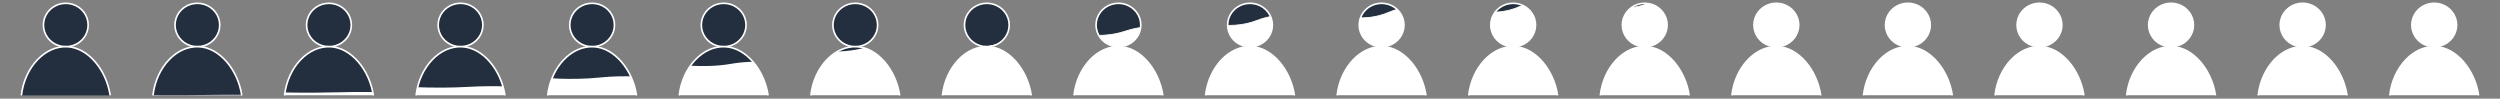 <svg xmlns="http://www.w3.org/2000/svg" viewBox="0 0 760 30" width="760" height="30"><rect x="0" y="0" width="760" height="30" fill="#808080" stroke="none"/><g><defs><clipPath id="clip_frame0_path_2"><path d="M6.5 29c1-8.7 7.3-15.2 14-14.8 6.2.3 11.8 6.9 13 14.8"/></clipPath><clipPath id="clip_frame0_path_5"><path d="M20 1c-1.436 0-2.835.441-3.997 1.26-1.162.82-2.026 1.975-2.47 3.3-.444 1.326-.444 2.754 0 4.08.444 1.325 1.308 2.48 2.47 3.3 1.162.819 2.561 1.26 3.997 1.26s2.835-.441 3.997-1.26c1.162-.82 2.026-1.975 2.47-3.3.444-1.326.444-2.754 0-4.08-.444-1.325-1.308-2.48-2.47-3.3C22.835 1.441 21.436 1 20 1z"/></clipPath></defs><path d="M20 1c-1.436 0-2.835.441-3.997 1.26-1.162.82-2.026 1.975-2.47 3.3-.444 1.326-.444 2.754 0 4.08.444 1.325 1.308 2.48 2.47 3.3 1.162.819 2.561 1.26 3.997 1.26s2.835-.441 3.997-1.26c1.162-.82 2.026-1.975 2.47-3.3.444-1.326.444-2.754 0-4.08-.444-1.325-1.308-2.48-2.47-3.3C22.835 1.441 21.436 1 20 1z" fill="#232f3e" stroke="#ffffff" stroke-width=".5" stroke-miterlimit="10"/><path d="M6.5 29c1-8.7 7.3-15.2 14-14.8 6.2.3 11.8 6.9 13 14.8" fill="#232f3e" stroke="#ffffff" stroke-width=".5" stroke-miterlimit="10"/><path clip-path="url(#clip_frame0_path_2)" d="M4.4 29.1s9.1.1 17.7 0 14.7 0 14.7 0v.7H4.4v-.7z" fill="#ffffff" stroke="#ffffff" stroke-width=".25" stroke-dasharray="0,66.201" stroke-dashoffset="66.201" stroke-miterlimit="10"/><path clip-path="url(#clip_frame0_path_5)" d="M4.4 29.1s9.1.1 17.7 0 14.7 0 14.7 0v.7H4.4v-.7z" fill="#ffffff" stroke="#ffffff" stroke-width=".25" stroke-miterlimit="10"/></g><g transform="translate(40)"><defs><clipPath id="clip_frame1_path_2"><path d="M6.5 29c1-8.7 7.3-15.2 14-14.8 6.2.3 11.8 6.9 13 14.8"/></clipPath><clipPath id="clip_frame1_path_5"><path d="M20 1c-1.436 0-2.835.441-3.997 1.26-1.162.82-2.026 1.975-2.47 3.3-.444 1.326-.444 2.754 0 4.08.444 1.325 1.308 2.48 2.47 3.3 1.162.819 2.561 1.26 3.997 1.26s2.835-.441 3.997-1.26c1.162-.82 2.026-1.975 2.47-3.3.444-1.326.444-2.754 0-4.08-.444-1.325-1.308-2.48-2.47-3.3C22.835 1.441 21.436 1 20 1z"/></clipPath></defs><path d="M20 1c-1.436 0-2.835.441-3.997 1.26-1.162.82-2.026 1.975-2.47 3.3-.444 1.326-.444 2.754 0 4.08.444 1.325 1.308 2.48 2.47 3.3 1.162.819 2.561 1.26 3.997 1.26s2.835-.441 3.997-1.26c1.162-.82 2.026-1.975 2.47-3.3.444-1.326.444-2.754 0-4.08-.444-1.325-1.308-2.48-2.47-3.3C22.835 1.441 21.436 1 20 1z" fill="#232f3e" stroke="#ffffff" stroke-width=".5" stroke-miterlimit="10"/><path d="M6.5 29c1-8.7 7.3-15.2 14-14.8 6.2.3 11.8 6.9 13 14.8" fill="#232f3e" stroke="#ffffff" stroke-width=".5" stroke-miterlimit="10"/><path clip-path="url(#clip_frame1_path_2)" d="M4.4 28.873s9.1.132 17.7 0c8.6-.133 14.7 0 14.7 0v.927H4.4v-.927z" fill="#ffffff" stroke="#ffffff" stroke-width=".25" stroke-dasharray="0,66.655" stroke-dashoffset="66.655" stroke-miterlimit="10"/><path clip-path="url(#clip_frame1_path_5)" d="M4.4 29.1s9.1.1 17.7 0 14.7 0 14.7 0v.7H4.4v-.7z" fill="#ffffff" stroke="#ffffff" stroke-width=".25" stroke-miterlimit="10"/></g><g transform="translate(80)"><defs><clipPath id="clip_frame2_path_2"><path d="M6.5 29c1-8.7 7.3-15.2 14-14.8 6.2.3 11.8 6.9 13 14.8"/></clipPath><clipPath id="clip_frame2_path_5"><path d="M20 1c-1.436 0-2.835.441-3.997 1.26-1.162.82-2.026 1.975-2.47 3.3-.444 1.326-.444 2.754 0 4.08.444 1.325 1.308 2.48 2.47 3.3 1.162.819 2.561 1.26 3.997 1.26s2.835-.441 3.997-1.26c1.162-.82 2.026-1.975 2.47-3.3.444-1.326.444-2.754 0-4.08-.444-1.325-1.308-2.48-2.47-3.3C22.835 1.441 21.436 1 20 1z"/></clipPath></defs><path d="M20 1c-1.436 0-2.835.441-3.997 1.26-1.162.82-2.026 1.975-2.47 3.3-.444 1.326-.444 2.754 0 4.08.444 1.325 1.308 2.48 2.47 3.3 1.162.819 2.561 1.26 3.997 1.26s2.835-.441 3.997-1.26c1.162-.82 2.026-1.975 2.47-3.3.444-1.326.444-2.754 0-4.08-.444-1.325-1.308-2.48-2.47-3.3C22.835 1.441 21.436 1 20 1z" fill="#232f3e" stroke="#ffffff" stroke-width=".5" stroke-miterlimit="10"/><path d="M6.5 29c1-8.7 7.3-15.2 14-14.8 6.2.3 11.8 6.9 13 14.8" fill="#232f3e" stroke="#ffffff" stroke-width=".5" stroke-miterlimit="10"/><path clip-path="url(#clip_frame2_path_2)" d="M4.4 28.067s9.1.247 17.7 0c8.6-.248 14.7 0 14.7 0V29.8H4.4v-1.733z" fill="#ffffff" stroke="#ffffff" stroke-width=".25" stroke-dasharray="0,68.271" stroke-dashoffset="68.271" stroke-miterlimit="10"/><path clip-path="url(#clip_frame2_path_5)" d="M4.4 28.936s9.1.123 17.7 0 14.7 0 14.7 0v.864H4.4v-.864z" fill="#ffffff" stroke="#ffffff" stroke-width=".25" stroke-miterlimit="10"/></g><g transform="translate(120)"><defs><clipPath id="clip_frame3_path_2"><path d="M6.5 29c1-8.7 7.3-15.2 14-14.8 6.2.3 11.8 6.9 13 14.8"/></clipPath><clipPath id="clip_frame3_path_5"><path d="M20 1c-1.436 0-2.835.441-3.997 1.26-1.162.82-2.026 1.975-2.47 3.3-.444 1.326-.444 2.754 0 4.08.444 1.325 1.308 2.48 2.47 3.3 1.162.819 2.561 1.26 3.997 1.26s2.835-.441 3.997-1.26c1.162-.82 2.026-1.975 2.47-3.3.444-1.326.444-2.754 0-4.08-.444-1.325-1.308-2.48-2.47-3.3C22.835 1.441 21.436 1 20 1z"/></clipPath></defs><path d="M20 1c-1.436 0-2.835.441-3.997 1.26-1.162.82-2.026 1.975-2.47 3.3-.444 1.326-.444 2.754 0 4.08.444 1.325 1.308 2.48 2.47 3.3 1.162.819 2.561 1.26 3.997 1.26s2.835-.441 3.997-1.26c1.162-.82 2.026-1.975 2.47-3.3.444-1.326.444-2.754 0-4.08-.444-1.325-1.308-2.48-2.47-3.3C22.835 1.441 21.436 1 20 1z" fill="#232f3e" stroke="#ffffff" stroke-width=".5" stroke-miterlimit="10"/><path d="M6.5 29c1-8.7 7.3-15.2 14-14.8 6.2.3 11.8 6.9 13 14.8" fill="#232f3e" stroke="#ffffff" stroke-width=".5" stroke-miterlimit="10"/><path clip-path="url(#clip_frame3_path_2)" d="M4.4 26.419s9.1.483 17.7 0 14.7 0 14.7 0V29.8H4.4v-3.381z" fill="#ffffff" stroke="#ffffff" stroke-width=".25" stroke-dasharray="0,71.577" stroke-dashoffset="71.577" stroke-miterlimit="10"/><path clip-path="url(#clip_frame3_path_5)" d="M4.4 28.149s9.1.235 17.7 0c8.6-.236 14.7 0 14.7 0V29.8H4.4v-1.651z" fill="#ffffff" stroke="#ffffff" stroke-width=".25" stroke-miterlimit="10"/></g><g transform="translate(160)"><defs><clipPath id="clip_frame4_path_2"><path d="M6.5 29c1-8.7 7.3-15.2 14-14.8 6.2.3 11.8 6.9 13 14.8"/></clipPath><clipPath id="clip_frame4_path_5"><path d="M20 1c-1.436 0-2.835.441-3.997 1.26-1.162.82-2.026 1.975-2.47 3.3-.444 1.326-.444 2.754 0 4.08.444 1.325 1.308 2.48 2.47 3.3 1.162.819 2.561 1.26 3.997 1.26s2.835-.441 3.997-1.26c1.162-.82 2.026-1.975 2.47-3.3.444-1.326.444-2.754 0-4.08-.444-1.325-1.308-2.48-2.47-3.3C22.835 1.441 21.436 1 20 1z"/></clipPath></defs><path d="M20 1c-1.436 0-2.835.441-3.997 1.26-1.162.82-2.026 1.975-2.47 3.3-.444 1.326-.444 2.754 0 4.08.444 1.325 1.308 2.48 2.47 3.3 1.162.819 2.561 1.26 3.997 1.26s2.835-.441 3.997-1.26c1.162-.82 2.026-1.975 2.47-3.3.444-1.326.444-2.754 0-4.08-.444-1.325-1.308-2.48-2.47-3.3C22.835 1.441 21.436 1 20 1z" fill="#232f3e" stroke="#ffffff" stroke-width=".5" stroke-miterlimit="10"/><path d="M6.5 29c1-8.7 7.3-15.2 14-14.8 6.2.3 11.8 6.9 13 14.8" fill="#232f3e" stroke="#ffffff" stroke-width=".5" stroke-miterlimit="10"/><path clip-path="url(#clip_frame4_path_2)" d="M4.4 23.582s9.1.888 17.7 0 14.7 0 14.7 0V29.8H4.4v-6.218z" fill="#ffffff" stroke="#ffffff" stroke-width=".25" stroke-dasharray="0,77.289" stroke-dashoffset="77.289" stroke-miterlimit="10"/><path clip-path="url(#clip_frame4_path_5)" d="M4.4 26.419s9.1.483 17.7 0 14.7 0 14.7 0V29.8H4.4v-3.381z" fill="#ffffff" stroke="#ffffff" stroke-width=".25" stroke-miterlimit="10"/></g><g transform="translate(200)"><defs><clipPath id="clip_frame5_path_2"><path d="M6.5 29c1-8.7 7.3-15.2 14-14.8 6.2.3 11.8 6.9 13 14.8"/></clipPath><clipPath id="clip_frame5_path_5"><path d="M20 1c-1.436 0-2.835.441-3.997 1.26-1.162.82-2.026 1.975-2.47 3.3-.444 1.326-.444 2.754 0 4.08.444 1.325 1.308 2.48 2.47 3.3 1.162.819 2.561 1.26 3.997 1.26s2.835-.441 3.997-1.26c1.162-.82 2.026-1.975 2.47-3.3.444-1.326.444-2.754 0-4.08-.444-1.325-1.308-2.48-2.47-3.3C22.835 1.441 21.436 1 20 1z"/></clipPath></defs><path d="M20 1c-1.436 0-2.835.441-3.997 1.26-1.162.82-2.026 1.975-2.47 3.3-.444 1.326-.444 2.754 0 4.08.444 1.325 1.308 2.48 2.47 3.3 1.162.819 2.561 1.26 3.997 1.26s2.835-.441 3.997-1.26c1.162-.82 2.026-1.975 2.47-3.3.444-1.326.444-2.754 0-4.08-.444-1.325-1.308-2.48-2.47-3.3C22.835 1.441 21.436 1 20 1z" fill="#232f3e" stroke="#ffffff" stroke-width=".5" stroke-miterlimit="10"/><path d="M6.5 29c1-8.7 7.3-15.2 14-14.8 6.2.3 11.8 6.9 13 14.8" fill="#232f3e" stroke="#ffffff" stroke-width=".5" stroke-miterlimit="10"/><path clip-path="url(#clip_frame5_path_2)" d="M4.4 19.425s9.1 1.482 17.7 0 14.7 0 14.7 0V29.8H4.4V19.425z" fill="#ffffff" stroke="#ffffff" stroke-width=".25" stroke-dasharray="0,85.698" stroke-dashoffset="85.698" stroke-miterlimit="10"/><path clip-path="url(#clip_frame5_path_5)" d="M4.4 23.327s9.1.924 17.7 0c8.6-.925 14.7 0 14.7 0V29.8H4.4v-6.473z" fill="#ffffff" stroke="#ffffff" stroke-width=".25" stroke-miterlimit="10"/></g><g transform="translate(240)"><defs><clipPath id="clip_frame6_path_2"><path d="M6.5 29c1-8.7 7.3-15.2 14-14.8 6.2.3 11.8 6.9 13 14.8"/></clipPath><clipPath id="clip_frame6_path_5"><path d="M20 1c-1.436 0-2.835.441-3.997 1.26-1.162.82-2.026 1.975-2.47 3.3-.444 1.326-.444 2.754 0 4.08.444 1.325 1.308 2.48 2.47 3.3 1.162.819 2.561 1.26 3.997 1.26s2.835-.441 3.997-1.26c1.162-.82 2.026-1.975 2.47-3.3.444-1.326.444-2.754 0-4.08-.444-1.325-1.308-2.48-2.47-3.3C22.835 1.441 21.436 1 20 1z"/></clipPath></defs><path d="M20 1c-1.436 0-2.835.441-3.997 1.26-1.162.82-2.026 1.975-2.47 3.3-.444 1.326-.444 2.754 0 4.08.444 1.325 1.308 2.48 2.47 3.3 1.162.819 2.561 1.26 3.997 1.26s2.835-.441 3.997-1.26c1.162-.82 2.026-1.975 2.47-3.3.444-1.326.444-2.754 0-4.08-.444-1.325-1.308-2.48-2.47-3.3C22.835 1.441 21.436 1 20 1z" fill="#232f3e" stroke="#ffffff" stroke-width=".5" stroke-miterlimit="10"/><path d="M6.5 29c1-8.7 7.3-15.2 14-14.8 6.2.3 11.8 6.9 13 14.8" fill="#232f3e" stroke="#ffffff" stroke-width=".5" stroke-miterlimit="10"/><path clip-path="url(#clip_frame6_path_2)" d="M4.4 14.697s9.1 2.157 17.7 0c8.6-2.158 14.7 0 14.7 0V29.8H4.4V14.697z" fill="#ffffff" stroke="#ffffff" stroke-width=".25" stroke-dasharray="0,95.319" stroke-dashoffset="95.319" stroke-miterlimit="10"/><path clip-path="url(#clip_frame6_path_5)" d="M4.4 18.755s9.1 1.578 17.7 0 14.7 0 14.7 0V29.8H4.4V18.755z" fill="#ffffff" stroke="#ffffff" stroke-width=".25" stroke-miterlimit="10"/></g><g transform="translate(280)"><defs><clipPath id="clip_frame7_path_2"><path d="M6.5 29c1-8.7 7.3-15.2 14-14.8 6.2.3 11.8 6.9 13 14.8"/></clipPath><clipPath id="clip_frame7_path_5"><path d="M20 1c-1.436 0-2.835.441-3.997 1.26-1.162.82-2.026 1.975-2.47 3.3-.444 1.326-.444 2.754 0 4.08.444 1.325 1.308 2.48 2.47 3.3 1.162.819 2.561 1.26 3.997 1.26s2.835-.441 3.997-1.26c1.162-.82 2.026-1.975 2.47-3.3.444-1.326.444-2.754 0-4.08-.444-1.325-1.308-2.48-2.47-3.3C22.835 1.441 21.436 1 20 1z"/></clipPath></defs><path d="M20 1c-1.436 0-2.835.441-3.997 1.26-1.162.82-2.026 1.975-2.47 3.3-.444 1.326-.444 2.754 0 4.08.444 1.325 1.308 2.48 2.47 3.3 1.162.819 2.561 1.26 3.997 1.26s2.835-.441 3.997-1.26c1.162-.82 2.026-1.975 2.47-3.3.444-1.326.444-2.754 0-4.08-.444-1.325-1.308-2.48-2.47-3.3C22.835 1.441 21.436 1 20 1z" fill="#232f3e" stroke="#ffffff" stroke-width=".5" stroke-miterlimit="10"/><path d="M6.5 29c1-8.7 7.3-15.2 14-14.8 6.2.3 11.8 6.9 13 14.8" fill="#232f3e" stroke="#ffffff" stroke-width=".5" stroke-miterlimit="10"/><path clip-path="url(#clip_frame7_path_2)" d="M4.4 10.503s9.1 2.756 17.7 0c8.6-2.757 14.7 0 14.7 0V29.8H4.4V10.503z" fill="#ffffff" stroke="#ffffff" stroke-width=".25" stroke-dasharray="0,103.901" stroke-dashoffset="103.901" stroke-miterlimit="10"/><path clip-path="url(#clip_frame7_path_5)" d="M4.4 13.728s9.1 2.296 17.7 0 14.7 0 14.7 0V29.8H4.4V13.728z" fill="#ffffff" stroke="#ffffff" stroke-width=".25" stroke-miterlimit="10"/></g><g transform="translate(320)"><defs><clipPath id="clip_frame8_path_2"><path d="M6.5 29c1-8.7 7.3-15.2 14-14.8 6.2.3 11.8 6.9 13 14.8"/></clipPath><clipPath id="clip_frame8_path_5"><path d="M20 1c-1.436 0-2.835.441-3.997 1.26-1.162.82-2.026 1.975-2.47 3.3-.444 1.326-.444 2.754 0 4.08.444 1.325 1.308 2.48 2.47 3.3 1.162.819 2.561 1.26 3.997 1.26s2.835-.441 3.997-1.26c1.162-.82 2.026-1.975 2.47-3.3.444-1.326.444-2.754 0-4.08-.444-1.325-1.308-2.48-2.47-3.3C22.835 1.441 21.436 1 20 1z"/></clipPath></defs><path d="M20 1c-1.436 0-2.835.441-3.997 1.26-1.162.82-2.026 1.975-2.47 3.3-.444 1.326-.444 2.754 0 4.08.444 1.325 1.308 2.48 2.47 3.3 1.162.819 2.561 1.26 3.997 1.26s2.835-.441 3.997-1.26c1.162-.82 2.026-1.975 2.47-3.3.444-1.326.444-2.754 0-4.08-.444-1.325-1.308-2.48-2.47-3.3C22.835 1.441 21.436 1 20 1z" fill="#232f3e" stroke="#ffffff" stroke-width=".5" stroke-miterlimit="10"/><path d="M6.5 29c1-8.7 7.3-15.2 14-14.8 6.2.3 11.8 6.9 13 14.8" fill="#232f3e" stroke="#ffffff" stroke-width=".5" stroke-miterlimit="10"/><path clip-path="url(#clip_frame8_path_2)" d="M4.4 7.2s9.1 3.229 17.7 0c8.6-3.228 14.7 0 14.7 0v22.6H4.4V7.2z" fill="#ffffff" stroke="#ffffff" stroke-width=".25" stroke-dasharray="0,110.691" stroke-dashoffset="110.691" stroke-miterlimit="10"/><path clip-path="url(#clip_frame8_path_5)" d="M4.4 9.47s9.1 2.904 17.7 0c8.6-2.905 14.7 0 14.7 0V29.8H4.4V9.47z" fill="#ffffff" stroke="#ffffff" stroke-width=".25" stroke-miterlimit="10"/></g><g transform="translate(360)"><defs><clipPath id="clip_frame9_path_2"><path d="M6.5 29c1-8.7 7.3-15.2 14-14.8 6.2.3 11.8 6.9 13 14.8"/></clipPath><clipPath id="clip_frame9_path_5"><path d="M20 1c-1.436 0-2.835.441-3.997 1.26-1.162.82-2.026 1.975-2.47 3.3-.444 1.326-.444 2.754 0 4.08.444 1.325 1.308 2.48 2.47 3.3 1.162.819 2.561 1.26 3.997 1.26s2.835-.441 3.997-1.26c1.162-.82 2.026-1.975 2.47-3.3.444-1.326.444-2.754 0-4.08-.444-1.325-1.308-2.48-2.47-3.3C22.835 1.441 21.436 1 20 1z"/></clipPath></defs><path d="M20 1c-1.436 0-2.835.441-3.997 1.26-1.162.82-2.026 1.975-2.47 3.3-.444 1.326-.444 2.754 0 4.08.444 1.325 1.308 2.48 2.47 3.3 1.162.819 2.561 1.26 3.997 1.26s2.835-.441 3.997-1.26c1.162-.82 2.026-1.975 2.47-3.3.444-1.326.444-2.754 0-4.08-.444-1.325-1.308-2.48-2.47-3.3C22.835 1.441 21.436 1 20 1z" fill="#232f3e" stroke="#ffffff" stroke-width=".5" stroke-miterlimit="10"/><path d="M6.5 29c1-8.7 7.3-15.2 14-14.8 6.2.3 11.8 6.9 13 14.8" fill="#232f3e" stroke="#ffffff" stroke-width=".5" stroke-miterlimit="10"/><path clip-path="url(#clip_frame9_path_2)" d="M4.4 4.67s9.1 3.59 17.7 0 14.7 0 14.7 0V29.8H4.4V4.67z" fill="#ffffff" stroke="#ffffff" stroke-width=".25" stroke-dasharray="0,115.91" stroke-dashoffset="115.91" stroke-miterlimit="10"/><path clip-path="url(#clip_frame9_path_5)" d="M4.4 6.218s9.1 3.369 17.7 0 14.7 0 14.7 0V29.8H4.4V6.218z" fill="#ffffff" stroke="#ffffff" stroke-width=".25" stroke-miterlimit="10"/></g><g transform="translate(400)"><defs><clipPath id="clip_frame10_path_2"><path d="M6.5 29c1-8.7 7.3-15.2 14-14.8 6.2.3 11.8 6.9 13 14.8"/></clipPath><clipPath id="clip_frame10_path_5"><path d="M20 1c-1.436 0-2.835.441-3.997 1.26-1.162.82-2.026 1.975-2.47 3.3-.444 1.326-.444 2.754 0 4.08.444 1.325 1.308 2.48 2.47 3.3 1.162.819 2.561 1.26 3.997 1.26s2.835-.441 3.997-1.26c1.162-.82 2.026-1.975 2.47-3.3.444-1.326.444-2.754 0-4.08-.444-1.325-1.308-2.48-2.47-3.3C22.835 1.441 21.436 1 20 1z"/></clipPath></defs><path d="M20 1c-1.436 0-2.835.441-3.997 1.26-1.162.82-2.026 1.975-2.47 3.3-.444 1.326-.444 2.754 0 4.08.444 1.325 1.308 2.48 2.47 3.3 1.162.819 2.561 1.26 3.997 1.26s2.835-.441 3.997-1.26c1.162-.82 2.026-1.975 2.47-3.3.444-1.326.444-2.754 0-4.08-.444-1.325-1.308-2.48-2.47-3.3C22.835 1.441 21.436 1 20 1z" fill="#232f3e" stroke="#ffffff" stroke-width=".5" stroke-miterlimit="10"/><path d="M6.5 29c1-8.7 7.3-15.2 14-14.8 6.2.3 11.8 6.9 13 14.8" fill="#232f3e" stroke="#ffffff" stroke-width=".5" stroke-miterlimit="10"/><path clip-path="url(#clip_frame10_path_2)" d="M4.4 2.73s9.1 3.867 17.7 0 14.7 0 14.7 0V29.8H4.4V2.73z" fill="#ffffff" stroke="#ffffff" stroke-width=".25" stroke-dasharray="0,119.922" stroke-dashoffset="119.922" stroke-miterlimit="10"/><path clip-path="url(#clip_frame10_path_5)" d="M4.4 3.776s9.1 3.717 17.7 0c8.6-3.718 14.7 0 14.7 0V29.8H4.4V3.776z" fill="#ffffff" stroke="#ffffff" stroke-width=".25" stroke-miterlimit="10"/></g><g transform="translate(440)"><defs><clipPath id="clip_frame11_path_2"><path d="M6.5 29c1-8.7 7.3-15.2 14-14.8 6.2.3 11.8 6.9 13 14.8"/></clipPath><clipPath id="clip_frame11_path_5"><path d="M20 1c-1.436 0-2.835.441-3.997 1.26-1.162.82-2.026 1.975-2.47 3.3-.444 1.326-.444 2.754 0 4.08.444 1.325 1.308 2.48 2.47 3.3 1.162.819 2.561 1.26 3.997 1.26s2.835-.441 3.997-1.26c1.162-.82 2.026-1.975 2.47-3.3.444-1.326.444-2.754 0-4.08-.444-1.325-1.308-2.48-2.47-3.3C22.835 1.441 21.436 1 20 1z"/></clipPath></defs><path d="M20 1c-1.436 0-2.835.441-3.997 1.26-1.162.82-2.026 1.975-2.47 3.3-.444 1.326-.444 2.754 0 4.08.444 1.325 1.308 2.48 2.47 3.3 1.162.819 2.561 1.26 3.997 1.26s2.835-.441 3.997-1.26c1.162-.82 2.026-1.975 2.47-3.3.444-1.326.444-2.754 0-4.08-.444-1.325-1.308-2.48-2.47-3.3C22.835 1.441 21.436 1 20 1z" fill="#232f3e" stroke="#ffffff" stroke-width=".5" stroke-miterlimit="10"/><path d="M6.5 29c1-8.7 7.3-15.2 14-14.8 6.2.3 11.8 6.9 13 14.8" fill="#232f3e" stroke="#ffffff" stroke-width=".5" stroke-miterlimit="10"/><path clip-path="url(#clip_frame11_path_2)" d="M4.4 1.239s9.1 4.08 17.7 0 14.7 0 14.7 0V29.8H4.4V1.239z" fill="#ffffff" stroke="#ffffff" stroke-width=".25" stroke-dasharray="0,123.012" stroke-dashoffset="123.012" stroke-miterlimit="10"/><path clip-path="url(#clip_frame11_path_5)" d="M4.4 1.936s9.1 3.981 17.7 0 14.7 0 14.7 0V29.8H4.4V1.936z" fill="#ffffff" stroke="#ffffff" stroke-width=".25" stroke-miterlimit="10"/></g><g transform="translate(480)"><defs><clipPath id="clip_frame12_path_2"><path d="M6.5 29c1-8.7 7.3-15.2 14-14.8 6.2.3 11.8 6.9 13 14.8"/></clipPath><clipPath id="clip_frame12_path_5"><path d="M20 1c-1.436 0-2.835.441-3.997 1.26-1.162.82-2.026 1.975-2.47 3.3-.444 1.326-.444 2.754 0 4.08.444 1.325 1.308 2.48 2.47 3.3 1.162.819 2.561 1.26 3.997 1.26s2.835-.441 3.997-1.26c1.162-.82 2.026-1.975 2.47-3.3.444-1.326.444-2.754 0-4.08-.444-1.325-1.308-2.48-2.47-3.3C22.835 1.441 21.436 1 20 1z"/></clipPath></defs><path d="M20 1c-1.436 0-2.835.441-3.997 1.26-1.162.82-2.026 1.975-2.47 3.3-.444 1.326-.444 2.754 0 4.08.444 1.325 1.308 2.48 2.47 3.3 1.162.819 2.561 1.26 3.997 1.26s2.835-.441 3.997-1.26c1.162-.82 2.026-1.975 2.47-3.3.444-1.326.444-2.754 0-4.08-.444-1.325-1.308-2.48-2.47-3.3C22.835 1.441 21.436 1 20 1z" fill="#232f3e" stroke="#ffffff" stroke-width=".5" stroke-miterlimit="10"/><path d="M6.5 29c1-8.7 7.3-15.2 14-14.8 6.2.3 11.8 6.9 13 14.8" fill="#232f3e" stroke="#ffffff" stroke-width=".5" stroke-miterlimit="10"/><path clip-path="url(#clip_frame12_path_2)" d="M4.4.096s9.1 4.243 17.7 0c8.6-4.244 14.7 0 14.7 0V29.8H4.4V.096z" fill="#ffffff" stroke="#ffffff" stroke-width=".25" stroke-dasharray="0,125.385" stroke-dashoffset="125.385" stroke-miterlimit="10"/><path clip-path="url(#clip_frame12_path_5)" d="M4.4.548s9.1 4.179 17.7 0c8.6-4.178 14.7 0 14.7 0V29.8H4.4V.548z" fill="#ffffff" stroke="#ffffff" stroke-width=".25" stroke-miterlimit="10"/></g><g transform="translate(520)"><defs><clipPath id="clip_frame13_path_2"><path d="M6.5 29c1-8.7 7.3-15.2 14-14.8 6.2.3 11.8 6.9 13 14.8"/></clipPath><clipPath id="clip_frame13_path_5"><path d="M20 1c-1.436 0-2.835.441-3.997 1.26-1.162.82-2.026 1.975-2.47 3.3-.444 1.326-.444 2.754 0 4.08.444 1.325 1.308 2.48 2.47 3.3 1.162.819 2.561 1.26 3.997 1.26s2.835-.441 3.997-1.26c1.162-.82 2.026-1.975 2.47-3.3.444-1.326.444-2.754 0-4.08-.444-1.325-1.308-2.48-2.47-3.3C22.835 1.441 21.436 1 20 1z"/></clipPath></defs><path d="M20 1c-1.436 0-2.835.441-3.997 1.26-1.162.82-2.026 1.975-2.47 3.3-.444 1.326-.444 2.754 0 4.08.444 1.325 1.308 2.48 2.47 3.3 1.162.819 2.561 1.26 3.997 1.26s2.835-.441 3.997-1.26c1.162-.82 2.026-1.975 2.47-3.3.444-1.326.444-2.754 0-4.08-.444-1.325-1.308-2.48-2.47-3.3C22.835 1.441 21.436 1 20 1z" fill="#232f3e" stroke="#ffffff" stroke-width=".5" stroke-miterlimit="10"/><path d="M6.5 29c1-8.7 7.3-15.2 14-14.8 6.2.3 11.8 6.9 13 14.8" fill="#232f3e" stroke="#ffffff" stroke-width=".5" stroke-miterlimit="10"/><path clip-path="url(#clip_frame13_path_2)" d="M4.4-.773s9.1 4.368 17.7 0c8.6-4.367 14.7 0 14.7 0V29.8H4.4V-.773z" fill="#ffffff" stroke="#ffffff" stroke-width=".25" stroke-dasharray="0,127.189" stroke-dashoffset="127.189" stroke-miterlimit="10"/><path clip-path="url(#clip_frame13_path_5)" d="M4.4-.491s9.1 4.328 17.7 0c8.6-4.327 14.7 0 14.7 0V29.8H4.4V-.491z" fill="#ffffff" stroke="#ffffff" stroke-width=".25" stroke-miterlimit="10"/></g><g transform="translate(560)"><defs><clipPath id="clip_frame14_path_2"><path d="M6.5 29c1-8.7 7.3-15.2 14-14.8 6.2.3 11.8 6.9 13 14.8"/></clipPath><clipPath id="clip_frame14_path_5"><path d="M20 1c-1.436 0-2.835.441-3.997 1.26-1.162.82-2.026 1.975-2.47 3.3-.444 1.326-.444 2.754 0 4.08.444 1.325 1.308 2.48 2.47 3.3 1.162.819 2.561 1.26 3.997 1.26s2.835-.441 3.997-1.26c1.162-.82 2.026-1.975 2.47-3.3.444-1.326.444-2.754 0-4.08-.444-1.325-1.308-2.48-2.47-3.3C22.835 1.441 21.436 1 20 1z"/></clipPath></defs><path d="M20 1c-1.436 0-2.835.441-3.997 1.26-1.162.82-2.026 1.975-2.47 3.3-.444 1.326-.444 2.754 0 4.08.444 1.325 1.308 2.48 2.47 3.3 1.162.819 2.561 1.26 3.997 1.26s2.835-.441 3.997-1.26c1.162-.82 2.026-1.975 2.47-3.3.444-1.326.444-2.754 0-4.08-.444-1.325-1.308-2.48-2.47-3.3C22.835 1.441 21.436 1 20 1z" fill="#232f3e" stroke="#ffffff" stroke-width=".5" stroke-miterlimit="10"/><path d="M6.5 29c1-8.7 7.3-15.2 14-14.8 6.2.3 11.8 6.9 13 14.8" fill="#232f3e" stroke="#ffffff" stroke-width=".5" stroke-miterlimit="10"/><path clip-path="url(#clip_frame14_path_2)" d="M4.4-1.417s9.1 4.46 17.7 0c8.6-4.459 14.7 0 14.7 0V29.8H4.4V-1.417z" fill="#ffffff" stroke="#ffffff" stroke-width=".25" stroke-dasharray="0,128.529" stroke-dashoffset="128.529" stroke-miterlimit="10"/><path clip-path="url(#clip_frame14_path_5)" d="M4.4-1.253s9.1 4.436 17.7 0 14.7 0 14.7 0V29.8H4.4V-1.253z" fill="#ffffff" stroke="#ffffff" stroke-width=".25" stroke-miterlimit="10"/></g><g transform="translate(600)"><defs><clipPath id="clip_frame15_path_2"><path d="M6.5 29c1-8.7 7.3-15.2 14-14.8 6.2.3 11.8 6.9 13 14.8"/></clipPath><clipPath id="clip_frame15_path_5"><path d="M20 1c-1.436 0-2.835.441-3.997 1.26-1.162.82-2.026 1.975-2.47 3.3-.444 1.326-.444 2.754 0 4.08.444 1.325 1.308 2.48 2.47 3.3 1.162.819 2.561 1.26 3.997 1.26s2.835-.441 3.997-1.26c1.162-.82 2.026-1.975 2.47-3.3.444-1.326.444-2.754 0-4.08-.444-1.325-1.308-2.48-2.47-3.3C22.835 1.441 21.436 1 20 1z"/></clipPath></defs><path d="M20 1c-1.436 0-2.835.441-3.997 1.26-1.162.82-2.026 1.975-2.47 3.3-.444 1.326-.444 2.754 0 4.08.444 1.325 1.308 2.48 2.47 3.3 1.162.819 2.561 1.26 3.997 1.26s2.835-.441 3.997-1.26c1.162-.82 2.026-1.975 2.47-3.3.444-1.326.444-2.754 0-4.08-.444-1.325-1.308-2.48-2.47-3.3C22.835 1.441 21.436 1 20 1z" fill="#232f3e" stroke="#ffffff" stroke-width=".5" stroke-miterlimit="10"/><path d="M6.5 29c1-8.7 7.3-15.2 14-14.8 6.2.3 11.8 6.9 13 14.8" fill="#232f3e" stroke="#ffffff" stroke-width=".5" stroke-miterlimit="10"/><path clip-path="url(#clip_frame15_path_2)" d="M4.4-1.876s9.1 4.525 17.7 0 14.7 0 14.7 0V29.8H4.4V-1.876z" fill="#ffffff" stroke="#ffffff" stroke-width=".25" stroke-dasharray="0,129.483" stroke-dashoffset="129.483" stroke-miterlimit="10"/><path clip-path="url(#clip_frame15_path_5)" d="M4.4-1.792s9.1 4.514 17.7 0c8.6-4.513 14.7 0 14.7 0V29.8H4.4V-1.792z" fill="#ffffff" stroke="#ffffff" stroke-width=".25" stroke-miterlimit="10"/></g><g transform="translate(640)"><defs><clipPath id="clip_frame16_path_2"><path d="M6.5 29c1-8.7 7.3-15.2 14-14.8 6.2.3 11.8 6.9 13 14.8"/></clipPath><clipPath id="clip_frame16_path_5"><path d="M20 1c-1.436 0-2.835.441-3.997 1.26-1.162.82-2.026 1.975-2.47 3.3-.444 1.326-.444 2.754 0 4.08.444 1.325 1.308 2.48 2.47 3.3 1.162.819 2.561 1.26 3.997 1.26s2.835-.441 3.997-1.26c1.162-.82 2.026-1.975 2.47-3.3.444-1.326.444-2.754 0-4.08-.444-1.325-1.308-2.48-2.47-3.3C22.835 1.441 21.436 1 20 1z"/></clipPath></defs><path d="M20 1c-1.436 0-2.835.441-3.997 1.26-1.162.82-2.026 1.975-2.47 3.3-.444 1.326-.444 2.754 0 4.08.444 1.325 1.308 2.48 2.47 3.3 1.162.819 2.561 1.26 3.997 1.26s2.835-.441 3.997-1.26c1.162-.82 2.026-1.975 2.47-3.3.444-1.326.444-2.754 0-4.08-.444-1.325-1.308-2.48-2.47-3.3C22.835 1.441 21.436 1 20 1z" fill="#232f3e" stroke="#ffffff" stroke-width=".5" stroke-miterlimit="10"/><path d="M6.5 29c1-8.7 7.3-15.2 14-14.8 6.2.3 11.8 6.9 13 14.8" fill="#232f3e" stroke="#ffffff" stroke-width=".5" stroke-miterlimit="10"/><path clip-path="url(#clip_frame16_path_2)" d="M4.4-2.178s9.1 4.568 17.7 0c8.6-4.569 14.7 0 14.7 0V29.8H4.4V-2.178z" fill="#ffffff" stroke="#ffffff" stroke-width=".25" stroke-dasharray="0,130.113" stroke-dashoffset="130.113" stroke-miterlimit="10"/><path clip-path="url(#clip_frame16_path_5)" d="M4.4-2.144s9.1 4.564 17.7 0c8.6-4.563 14.7 0 14.7 0V29.8H4.4V-2.144z" fill="#ffffff" stroke="#ffffff" stroke-width=".25" stroke-miterlimit="10"/></g><g transform="translate(680)"><defs><clipPath id="clip_frame17_path_2"><path d="M6.5 29c1-8.7 7.3-15.2 14-14.8 6.2.3 11.8 6.9 13 14.8"/></clipPath><clipPath id="clip_frame17_path_5"><path d="M20 1c-1.436 0-2.835.441-3.997 1.26-1.162.82-2.026 1.975-2.47 3.3-.444 1.326-.444 2.754 0 4.08.444 1.325 1.308 2.48 2.47 3.3 1.162.819 2.561 1.26 3.997 1.26s2.835-.441 3.997-1.26c1.162-.82 2.026-1.975 2.47-3.3.444-1.326.444-2.754 0-4.08-.444-1.325-1.308-2.48-2.47-3.3C22.835 1.441 21.436 1 20 1z"/></clipPath></defs><path d="M20 1c-1.436 0-2.835.441-3.997 1.26-1.162.82-2.026 1.975-2.47 3.3-.444 1.326-.444 2.754 0 4.08.444 1.325 1.308 2.48 2.47 3.3 1.162.819 2.561 1.26 3.997 1.26s2.835-.441 3.997-1.26c1.162-.82 2.026-1.975 2.47-3.3.444-1.326.444-2.754 0-4.08-.444-1.325-1.308-2.48-2.47-3.3C22.835 1.441 21.436 1 20 1z" fill="#232f3e" stroke="#ffffff" stroke-width=".5" stroke-miterlimit="10"/><path d="M6.5 29c1-8.7 7.3-15.2 14-14.8 6.2.3 11.8 6.9 13 14.8" fill="#232f3e" stroke="#ffffff" stroke-width=".5" stroke-miterlimit="10"/><path clip-path="url(#clip_frame17_path_2)" d="M4.4-2.347s9.1 4.592 17.7 0c8.6-4.593 14.7 0 14.7 0V29.8H4.4V-2.347z" fill="#ffffff" stroke="#ffffff" stroke-width=".25" stroke-dasharray="0,130.464" stroke-dashoffset="130.464" stroke-miterlimit="10"/><path clip-path="url(#clip_frame17_path_5)" d="M4.4-2.339s9.1 4.591 17.7 0 14.7 0 14.7 0V29.8H4.4V-2.339z" fill="#ffffff" stroke="#ffffff" stroke-width=".25" stroke-miterlimit="10"/></g><g transform="translate(720)"><defs><clipPath id="clip_frame18_path_2"><path d="M6.5 29c1-8.7 7.3-15.2 14-14.8 6.2.3 11.8 6.9 13 14.8"/></clipPath><clipPath id="clip_frame18_path_5"><path d="M20 1c-1.436 0-2.835.441-3.997 1.26-1.162.82-2.026 1.975-2.47 3.3-.444 1.326-.444 2.754 0 4.08.444 1.325 1.308 2.48 2.47 3.3 1.162.819 2.561 1.26 3.997 1.26s2.835-.441 3.997-1.26c1.162-.82 2.026-1.975 2.47-3.3.444-1.326.444-2.754 0-4.08-.444-1.325-1.308-2.48-2.47-3.3C22.835 1.441 21.436 1 20 1z"/></clipPath></defs><path d="M20 1c-1.436 0-2.835.441-3.997 1.26-1.162.82-2.026 1.975-2.47 3.3-.444 1.326-.444 2.754 0 4.08.444 1.325 1.308 2.48 2.47 3.3 1.162.819 2.561 1.26 3.997 1.26s2.835-.441 3.997-1.26c1.162-.82 2.026-1.975 2.47-3.3.444-1.326.444-2.754 0-4.08-.444-1.325-1.308-2.48-2.47-3.3C22.835 1.441 21.436 1 20 1z" fill="#232f3e" stroke="#ffffff" stroke-width=".5" stroke-miterlimit="10"/><path d="M6.5 29c1-8.7 7.3-15.2 14-14.8 6.2.3 11.8 6.9 13 14.8" fill="#232f3e" stroke="#ffffff" stroke-width=".5" stroke-miterlimit="10"/><path clip-path="url(#clip_frame18_path_2)" d="M4.4-2.4s9.1 4.6 17.7 0 14.7 0 14.7 0v32.2H4.4V-2.4z" fill="#ffffff" stroke="#ffffff" stroke-width=".25" stroke-dasharray="0,130.574" stroke-dashoffset="130.574" stroke-miterlimit="10"/><path clip-path="url(#clip_frame18_path_5)" d="M4.4-2.4s9.1 4.6 17.7 0 14.7 0 14.7 0v32.2H4.4V-2.4z" fill="#ffffff" stroke="#ffffff" stroke-width=".25" stroke-miterlimit="10"/></g></svg>
